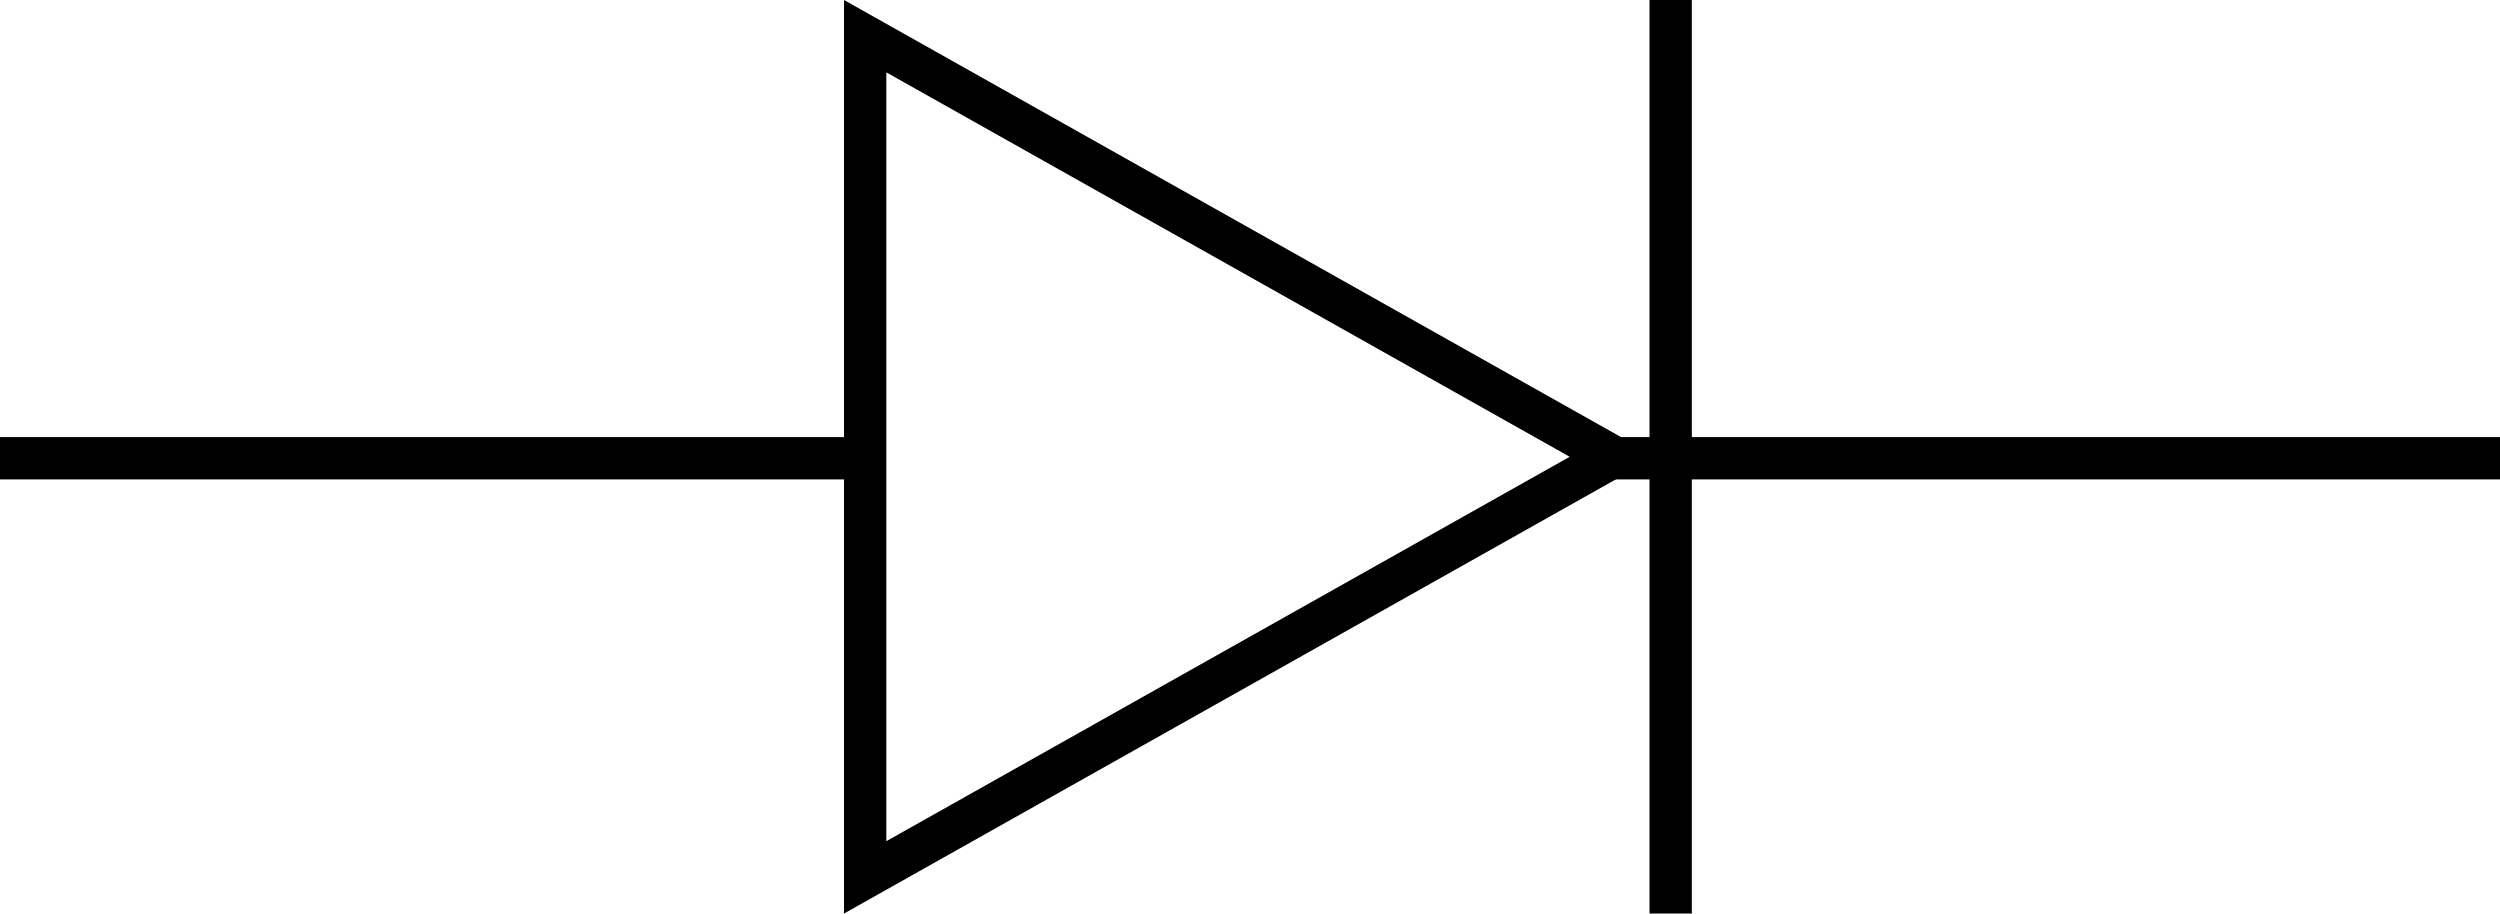 <svg xmlns="http://www.w3.org/2000/svg" width="59.072" height="21.586" viewBox="0 0 59.072 21.586">
  <g id="Groupe_46" data-name="Groupe 46" transform="translate(-32.37 -163.315)">
    <g id="Groupe_27" data-name="Groupe 27" transform="translate(32.37 174.143)">
      <path id="Tracé_37" data-name="Tracé 37" d="M2115.625,171h20.454" transform="translate(-2115.625 -171)" fill="none" stroke="#000" stroke-width="1"/>
      <path id="Tracé_38" data-name="Tracé 38" d="M2115.625,171h21.838" transform="translate(-2078.391 -171)" fill="none" stroke="#000" stroke-width="1"/>
    </g>
    <g id="Polygone_2" data-name="Polygone 2" transform="translate(71.5 163.315) rotate(90)" fill="none">
      <path d="M10.793,0,21.586,19.187H0Z" stroke="none"/>
      <path d="M 10.793 2.04 L 1.71 18.187 L 19.876 18.187 L 10.793 2.04 M 10.793 3.814697265625e-06 L 21.586 19.187 L -1.9073486328125e-06 19.187 L 10.793 3.814697265625e-06 Z" stroke="none" fill="#000"/>
    </g>
    <path id="Tracé_34" data-name="Tracé 34" d="M2136.289,162v21.586" transform="translate(-2064.443 1.315)" fill="none" stroke="#000" stroke-width="1"/>
  </g>
</svg>

